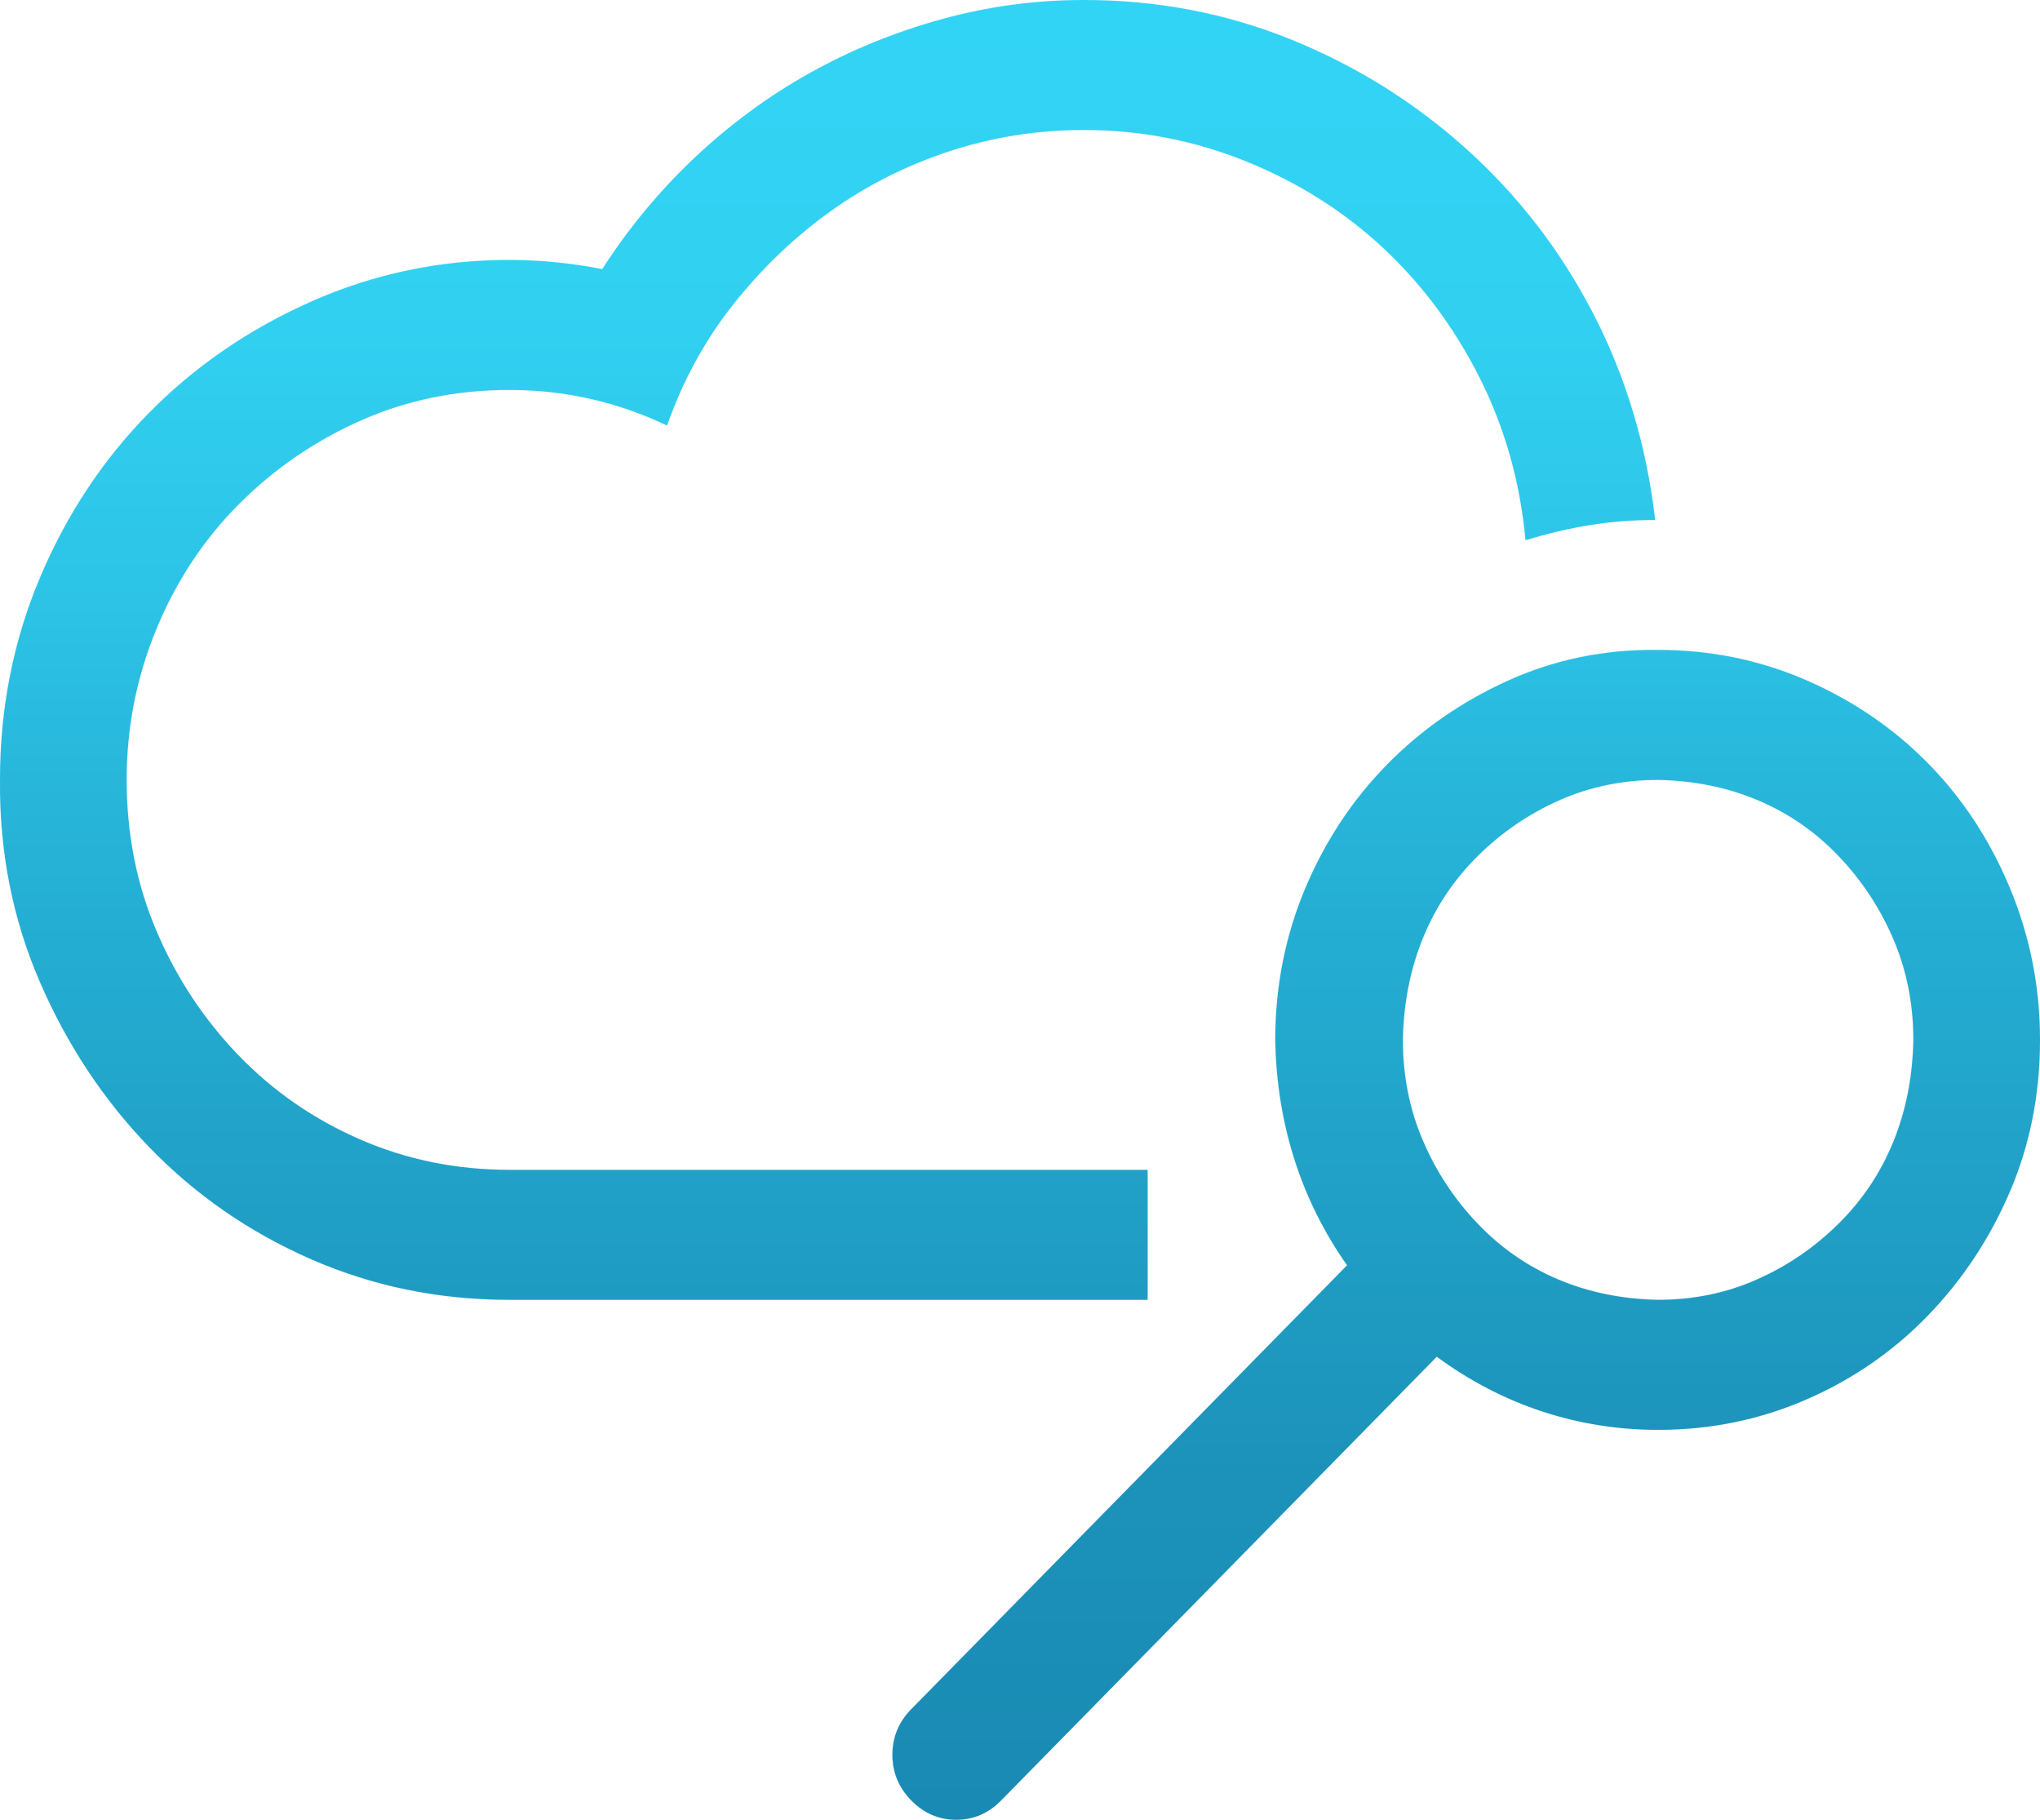 <svg width="37" height="33" viewBox="0 0 37 33" fill="none" xmlns="http://www.w3.org/2000/svg">
<path d="M30.074 11.786C31.026 11.786 31.924 11.97 32.768 12.338C33.612 12.707 34.348 13.21 34.975 13.848C35.602 14.487 36.096 15.242 36.458 16.113C36.819 16.985 37 17.9 37 18.857C37 19.839 36.819 20.754 36.458 21.601C36.096 22.448 35.602 23.197 34.975 23.848C34.348 24.498 33.612 25.008 32.768 25.376C31.924 25.744 31.026 25.929 30.074 25.929C29.351 25.929 28.651 25.818 27.976 25.597C27.301 25.376 26.662 25.045 26.059 24.603L18.157 32.65C17.928 32.883 17.656 33 17.343 33C17.029 33 16.758 32.883 16.529 32.65C16.3 32.417 16.186 32.141 16.186 31.821C16.186 31.502 16.3 31.226 16.529 30.993L24.432 22.945C24.01 22.344 23.69 21.699 23.473 21.012C23.256 20.324 23.142 19.606 23.13 18.857C23.13 17.887 23.311 16.973 23.672 16.113C24.034 15.254 24.528 14.505 25.155 13.867C25.782 13.228 26.517 12.719 27.361 12.338C28.205 11.958 29.109 11.773 30.074 11.786ZM30.074 23.571C30.713 23.571 31.31 23.449 31.864 23.203C32.419 22.958 32.913 22.62 33.347 22.19C33.781 21.761 34.113 21.263 34.342 20.699C34.571 20.134 34.691 19.52 34.703 18.857C34.703 18.206 34.583 17.599 34.342 17.034C34.101 16.469 33.769 15.966 33.347 15.524C32.925 15.082 32.437 14.744 31.882 14.511C31.328 14.278 30.725 14.155 30.074 14.143C29.435 14.143 28.838 14.266 28.284 14.511C27.729 14.757 27.235 15.094 26.801 15.524C26.367 15.954 26.035 16.451 25.806 17.016C25.577 17.58 25.456 18.194 25.444 18.857C25.444 19.508 25.565 20.116 25.806 20.68C26.047 21.245 26.379 21.748 26.801 22.19C27.223 22.632 27.711 22.97 28.265 23.203C28.82 23.436 29.423 23.559 30.074 23.571ZM20.815 23.571H9.241C7.963 23.571 6.764 23.326 5.643 22.835C4.521 22.344 3.545 21.669 2.713 20.809C1.881 19.95 1.218 18.949 0.724 17.808C0.229 16.666 -0.012 15.444 0 14.143C0 12.841 0.242 11.62 0.724 10.478C1.206 9.336 1.863 8.342 2.695 7.495C3.527 6.648 4.509 5.973 5.643 5.469C6.776 4.966 7.975 4.714 9.241 4.714C9.796 4.714 10.357 4.77 10.923 4.88C11.405 4.131 11.966 3.456 12.605 2.854C13.244 2.253 13.937 1.743 14.684 1.326C15.432 0.908 16.228 0.583 17.072 0.35C17.916 0.117 18.777 0 19.658 0C20.984 0 22.238 0.239 23.419 0.718C24.601 1.197 25.661 1.86 26.602 2.707C27.542 3.554 28.308 4.549 28.898 5.69C29.489 6.832 29.863 8.078 30.02 9.429C29.622 9.429 29.23 9.459 28.844 9.521C28.458 9.582 28.067 9.674 27.669 9.797C27.572 8.741 27.295 7.759 26.837 6.85C26.379 5.942 25.794 5.156 25.083 4.493C24.371 3.83 23.546 3.309 22.605 2.928C21.665 2.547 20.682 2.357 19.658 2.357C18.814 2.357 18 2.486 17.216 2.744C16.433 3.002 15.715 3.364 15.064 3.83C14.413 4.297 13.829 4.855 13.31 5.506C12.792 6.157 12.388 6.893 12.098 7.716C11.194 7.286 10.242 7.071 9.241 7.071C8.277 7.071 7.379 7.256 6.547 7.624C5.715 7.992 4.98 8.496 4.341 9.134C3.702 9.772 3.201 10.527 2.84 11.399C2.478 12.271 2.297 13.185 2.297 14.143C2.297 15.125 2.478 16.04 2.84 16.887C3.201 17.734 3.696 18.483 4.322 19.133C4.949 19.784 5.685 20.294 6.529 20.662C7.373 21.03 8.277 21.214 9.241 21.214H20.815V23.571Z" fill="url(#paint0_linear_510:2041)" stroke="url(#paint1_linear_510:2041)" stroke-width="0.001"/>
<defs>
<linearGradient id="paint0_linear_510:2041" x1="18.431" y1="0.011" x2="18.431" y2="32.882" gradientUnits="userSpaceOnUse">
<stop stop-color="#32D4F5"/>
<stop offset="0.177" stop-color="#31D0F1"/>
<stop offset="0.333" stop-color="#2CC3E6"/>
<stop offset="0.495" stop-color="#25AFD4"/>
<stop offset="0.812" stop-color="#1C92BA"/>
<stop offset="1" stop-color="#198AB3"/>
</linearGradient>
<linearGradient id="paint1_linear_510:2041" x1="18.431" y1="0.011" x2="18.431" y2="32.882" gradientUnits="userSpaceOnUse">
<stop stop-color="#32D4F5"/>
<stop offset="0.177" stop-color="#31D0F1"/>
<stop offset="0.333" stop-color="#2CC3E6"/>
<stop offset="0.495" stop-color="#25AFD4"/>
<stop offset="0.812" stop-color="#1C92BA"/>
<stop offset="1" stop-color="#198AB3"/>
</linearGradient>
</defs>
</svg>

